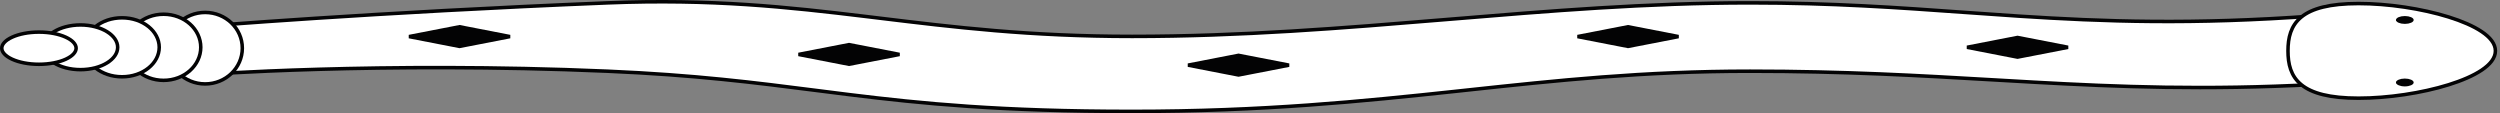 <svg width="707" height="32" viewBox="0 0 707 32" fill="none" xmlns="http://www.w3.org/2000/svg">
<rect x="0" y="0" width="707" height="32" fill="#808080" stroke="none"/>
<path d="M654.918 5.455L654.705 4.489C620.062 7.035 594.821 6.117 570.895 4.562C565.76 4.228 560.683 3.865 555.587 3.501C536.939 2.166 518.018 0.812 494.933 0.812C465.897 0.812 437.939 3.127 409.663 5.468L408.607 5.556C379.966 7.927 350.979 10.296 320.16 10.296C291.17 10.296 269.641 7.676 248.838 5.145C247.534 4.986 246.232 4.828 244.932 4.671C222.888 2.003 201.193 -0.372 171.803 0.813C138.741 2.145 109.914 3.822 89.352 5.165C79.071 5.837 70.857 6.426 65.212 6.846C62.39 7.057 60.21 7.225 58.735 7.341C57.998 7.398 57.437 7.443 57.061 7.473L56.635 7.508L56.527 7.517L56.5 7.519L56.494 7.519L56.492 7.519C56.492 7.52 56.491 7.52 56.532 8.018L56.491 7.52L56.032 7.557V8.018V20.645V21.184L56.569 21.144L56.532 20.645C56.569 21.144 56.57 21.144 56.57 21.144L56.572 21.144L56.578 21.143L56.606 21.141L56.716 21.133C56.814 21.126 56.96 21.116 57.153 21.102C57.54 21.075 58.117 21.036 58.874 20.987C60.387 20.889 62.622 20.752 65.505 20.596C71.272 20.285 79.634 19.898 90.011 19.598C110.764 18.999 139.575 18.746 171.802 20.135C196.633 21.204 213.683 23.384 230.645 25.552C233.838 25.96 237.027 26.368 240.265 26.768C260.711 29.293 283.051 31.5 320.16 31.5C357.272 31.5 385.199 28.656 411.73 25.815C412.794 25.701 413.856 25.587 414.916 25.473C440.287 22.75 464.652 20.135 494.933 20.135C521.572 20.135 543.046 21.384 563.68 22.583C567.492 22.805 571.275 23.025 575.056 23.235C599.31 24.582 623.494 25.524 654.768 23.897L654.918 22.93C651.865 21.781 650.008 20.428 648.91 18.97C647.819 17.52 647.441 15.918 647.441 14.193C647.441 12.467 647.819 10.865 648.91 9.415C650.008 7.957 651.865 6.604 654.918 5.455Z" fill="white" stroke="#030304"/>
<path d="M68.528 13.627C68.528 19.192 63.838 23.735 58.013 23.735C52.187 23.735 47.498 19.192 47.498 13.627C47.498 8.063 52.187 3.52 58.013 3.52C63.838 3.52 68.528 8.063 68.528 13.627Z" fill="white" stroke="#030304"/>
<path d="M56.778 13.375C56.778 18.488 52.124 22.725 46.263 22.725C40.402 22.725 35.748 18.488 35.748 13.375C35.748 8.263 40.402 4.026 46.263 4.026C52.124 4.026 56.778 8.263 56.778 13.375Z" fill="white" stroke="#030304"/>
<path d="M45.029 13.375C45.029 17.884 40.43 21.714 34.514 21.714C28.599 21.714 23.999 17.884 23.999 13.375C23.999 8.866 28.599 5.036 34.514 5.036C40.43 5.036 45.029 8.866 45.029 13.375Z" fill="white" stroke="#030304"/>
<path d="M33.28 13.375C33.28 15.021 32.2 16.589 30.29 17.772C28.388 18.949 25.729 19.694 22.765 19.694C19.801 19.694 17.141 18.949 15.239 17.772C13.329 16.589 12.249 15.021 12.249 13.375C12.249 11.729 13.329 10.161 15.239 8.978C17.141 7.801 19.801 7.056 22.765 7.056C25.729 7.056 28.388 7.801 30.29 8.978C32.2 10.161 33.28 11.729 33.28 13.375Z" fill="white" stroke="#030304"/>
<path d="M21.53 13.628C21.53 14.708 20.553 15.847 18.596 16.745C16.681 17.622 14.002 18.179 11.015 18.179C8.028 18.179 5.349 17.622 3.435 16.745C1.477 15.847 0.5 14.708 0.5 13.628C0.5 12.547 1.477 11.408 3.435 10.51C5.349 9.633 8.028 9.077 11.015 9.077C14.002 9.077 16.681 9.633 18.596 10.51C20.553 11.408 21.53 12.547 21.53 13.628Z" fill="white" stroke="#030304"/>
<path d="M115.684 10.344L129.953 7.571L144.223 10.344L129.953 13.118L115.684 10.344Z" fill="#030304" stroke="#030304"/>
<path d="M225.835 15.396L240.105 12.622L254.374 15.396L240.105 18.169L225.835 15.396Z" fill="#030304" stroke="#030304"/>
<path d="M335.986 18.426L350.256 15.652L364.525 18.426L350.256 21.2L335.986 18.426Z" fill="#030304" stroke="#030304"/>
<path d="M446.137 10.344L460.406 7.571L474.676 10.344L460.406 13.118L446.137 10.344Z" fill="#030304" stroke="#030304"/>
<path d="M556.288 13.375L570.558 10.601L584.827 13.375L570.558 16.149L556.288 13.375Z" fill="#030304" stroke="#030304"/>
<path d="M666.989 27.765C675.328 27.765 684.932 26.317 692.462 23.97C696.225 22.798 699.498 21.393 701.842 19.813C704.159 18.252 705.701 16.427 705.701 14.385C705.701 12.343 704.159 10.519 701.842 8.957C699.498 7.378 696.225 5.973 692.462 4.8C684.932 2.454 675.328 1.005 666.989 1.005C658.78 1.005 653.795 2.408 650.851 4.791C647.791 7.269 647.042 10.717 647.042 14.385C647.042 18.054 647.791 21.501 650.851 23.979C653.795 26.363 658.78 27.765 666.989 27.765Z" fill="white" stroke="#030304"/>
<path d="M682.086 23.325L682.086 23.325L682.086 23.327C682.086 23.328 682.085 23.332 682.082 23.339C682.075 23.353 682.06 23.378 682.028 23.412C681.96 23.483 681.839 23.569 681.651 23.653C681.276 23.819 680.724 23.935 680.086 23.935C679.449 23.935 678.896 23.819 678.522 23.653C678.334 23.569 678.212 23.483 678.145 23.412C678.113 23.378 678.098 23.353 678.091 23.339C678.088 23.332 678.087 23.328 678.087 23.327L678.086 23.325L678.086 23.325L678.086 23.324L678.087 23.323C678.087 23.321 678.088 23.317 678.091 23.31C678.098 23.296 678.113 23.271 678.145 23.237C678.212 23.166 678.334 23.08 678.522 22.996C678.896 22.83 679.449 22.714 680.086 22.714C680.724 22.714 681.276 22.83 681.651 22.996C681.839 23.08 681.96 23.166 682.028 23.237C682.06 23.271 682.075 23.296 682.082 23.31C682.085 23.317 682.086 23.321 682.086 23.323L682.086 23.324L682.086 23.325Z" fill="#030304" stroke="#030304"/>
<path d="M682.086 5.646L682.086 5.647L682.086 5.648C682.086 5.65 682.085 5.654 682.082 5.661C682.075 5.674 682.06 5.699 682.028 5.733C681.96 5.804 681.839 5.891 681.651 5.974C681.276 6.141 680.724 6.256 680.086 6.256C679.449 6.256 678.896 6.141 678.522 5.974C678.334 5.891 678.212 5.804 678.145 5.733C678.113 5.699 678.098 5.674 678.091 5.661C678.088 5.654 678.087 5.65 678.087 5.648L678.086 5.647L678.086 5.646L678.086 5.646L678.087 5.644C678.087 5.642 678.088 5.638 678.091 5.632C678.098 5.618 678.113 5.593 678.145 5.559C678.212 5.488 678.334 5.401 678.522 5.318C678.896 5.151 679.449 5.036 680.086 5.036C680.724 5.036 681.276 5.151 681.651 5.318C681.839 5.401 681.96 5.488 682.028 5.559C682.06 5.593 682.075 5.618 682.082 5.632C682.085 5.638 682.086 5.642 682.086 5.644L682.086 5.646L682.086 5.646Z" fill="#030304" stroke="#030304"/>
</svg>
